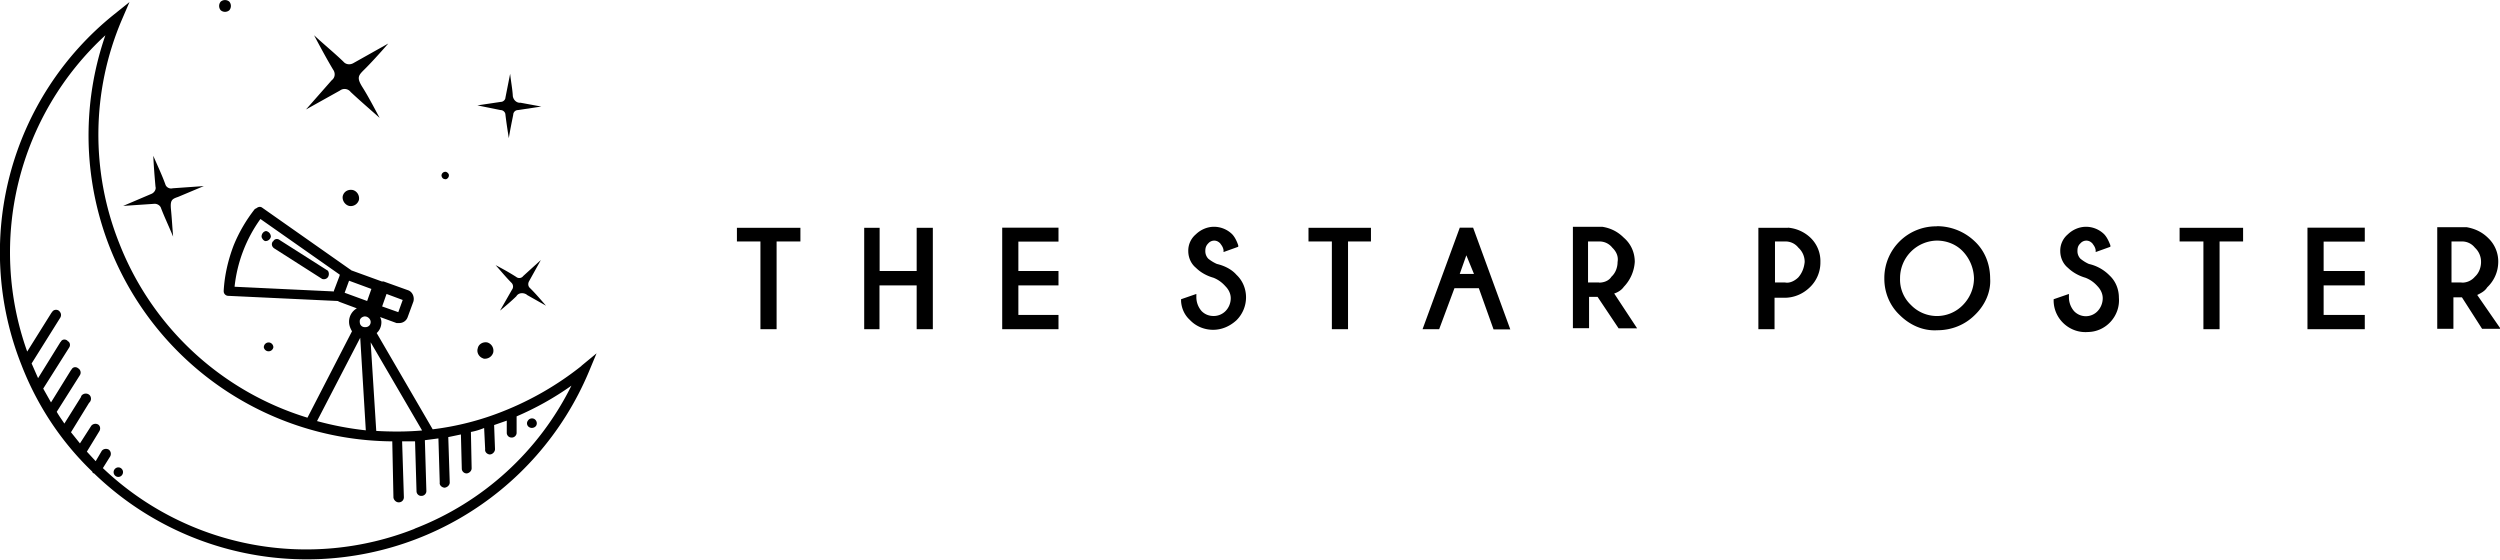 <svg xmlns="http://www.w3.org/2000/svg" fill="none" viewBox="0 0 1701 381">
  <path fill="#000" d="M1685.5 200.7c2.6-1.3 5.2-2.6 6.8-5.2a23.9 23.9 0 007.5-16.9 22 22 0 00-6.8-16.6c-4.2-4.2-9.1-6.4-14.6-7.4h-20.1v69.1h11v-21.4h5.8l13.7 21.4h12.6l-15.9-23zm-10.7-8.5h-6.8v-27.9h6.8a11 11 0 019.1 4.2 13 13 0 014.2 9.8c0 3.5-1.3 7.4-4.2 10a11.3 11.3 0 01-9 4zM501.4 164.3h16V224h11v-59.7h16.2V155h-43.2v9.4zM623.8 184.4h-25.3V155H588V224h10.4v-29.8h25.3V224h11v-69h-11v29.4zM681.9 224h38.3v-9.7h-27.3v-20.1h27.3v-9.8h-27.3v-20h27.3v-9.5h-38.3V224zM828 179.6c-2.3-1-4.3-2.3-5.9-3.6a7.4 7.4 0 01-2-5.2c0-2 .4-3.6 2-5.2 2-2.3 5.5-2.6 7.8-.3.3 0 .3.3.3.3 1 1.3 2 2.6 2.3 4.6v1.3l10-3.6v-1c-.9-2.6-2.2-5.5-4.1-7.5a17.7 17.7 0 00-12.4-5.1c-4.5 0-9 1.9-12.3 5.1a14.5 14.5 0 00-5.2 11.4c0 4.6 2 8.8 5.2 11.4 3.2 3.2 7.4 5.5 12 6.8 3.2 1.3 5.8 3.2 8.1 5.8 2.3 2.3 3.6 5.2 3.6 8.1 0 3.3-1.3 6.5-3.6 8.8a11.3 11.3 0 01-8.1 3.3c-3 0-5.8-1-8.1-3.3a14.4 14.4 0 01-3.6-9.7v-2l-10.4 3.6v1.3c.3 5.2 2.6 9.7 5.9 12.7 4.2 4.5 10 6.8 15.9 6.8 5.8 0 11.3-2.3 15.9-6.5 4.2-4.2 6.5-9.8 6.5-15.6 0-5.8-2.3-11.4-6.5-15.3-3-3.5-7.8-6.1-13.3-7.4zM890.3 164.3h15.9V224h11v-59.7h15.6V155h-42.5v9.4zM993.2 155l-25.3 69h11.3l10.4-27.9h16.6l10 28h11.4l-25.3-69.2h-9.1zm0 31.4l4.5-12.7 5.2 12.7h-9.7zM1104.8 195.2a26.9 26.9 0 007.5-17c0-6.4-2.6-12.3-7.5-16.5-4.2-4.2-9-6.5-14.6-7.4h-20v69h11V202h5.8l14.3 21.4h12.6l-15.6-23.7c2.3-.7 5-2.3 6.5-4.5zm-16.8-3h-7.5v-27.9h7.5a11 11 0 019 4.2c2.7 2.6 4.3 5.9 3.6 9.8 0 3.5-1.3 7.4-4.2 10-1.6 2.6-4.9 4-8.4 4zM1216.5 155h-20.1v69h11v-21.4h6.8c6.5 0 12.7-2.6 17.5-7.4a23.3 23.3 0 006.9-17 22 22 0 00-6.8-16.5 25.2 25.2 0 00-15.3-6.8zm7.1 33.7c-2.2 2.2-5.8 4.2-9 3.5h-6.9v-27.9h6.8a11 11 0 019.1 4.2 13 13 0 014.3 9.8c-.4 3.9-1.7 7.4-4.3 10.4zM1317.8 154a35.2 35.2 0 00-35.7 34.7v1c0 9 3.5 18.1 10.4 24.6 6.8 6.8 15.9 11 25.6 10.4 9.7 0 18.8-3.6 25.6-10.4 6.8-6.5 11-15.6 10.4-24.7 0-9.7-3.5-18.8-10.4-25.3a37.1 37.1 0 00-26-10.4zm17.8 53.5a24.6 24.6 0 01-35.4 0 23.8 23.8 0 01-7.4-18.2 25.5 25.5 0 0125-25.6c6.8 0 13.3 2.6 17.8 7.4a27.6 27.6 0 017.5 18.2c0 7.2-3 13.6-7.5 18.2zM1421.3 179.6c-2.3-1-4.2-2.3-5.8-3.6a7.4 7.4 0 01-2-5.2c0-2 .3-3.6 2-5.2 2-2.3 5.5-2.6 7.8-.3.3 0 .3.3.3.3 1 1.3 2 2.6 2.3 4.6v1.3l10-3.6v-1c-1-2.6-2.3-5.5-4.2-7.5a17.7 17.7 0 00-12.3-5.1c-4.6 0-9.1 1.9-12.4 5.1a14.5 14.5 0 00-5.2 11.4c0 4.6 2 8.8 5.2 11.4 3.3 3.2 7.5 5.5 12 6.8 3.3 1.3 5.9 3.2 8.2 5.8 2.2 2.3 3.5 5.2 3.5 8.1 0 3.3-1.3 6.5-3.5 8.8a11 11 0 01-16 0 14.4 14.4 0 01-3.5-9.7v-2l-10.4 3.6v1.3c.3 12.3 11 22 23.4 21 12.3-.2 22-11 21-23.3 0-5.8-2.2-11.3-6.4-15.2a28.4 28.4 0 00-14-7.8zM1483 164.3h16.2V224h11v-59.7h16V155H1483v9.4zM1570 224h39v-9.7h-28v-20.1h28v-9.8h-28v-20h28v-9.5h-39V224zM395.6 249a209.5 209.5 0 01-53.2 30.8 191.5 191.5 0 01-48 12.3l-38.1-65.5c2-1.8 3.2-4.4 3.2-7.4 0-1.2-.3-2.3-.9-3.5l11.2 4.1h2a6 6 0 005.6-4.1l3.9-10.6c.8-3-.6-6.5-3.6-7.6l-16.7-6h-1.2l-20.9-7.6c0-.3 0-.3-.3-.3l-60.2-42.3c-1.2-.9-2.7-.6-3.8.3l-1.2.6a103 103 0 00-14.4 24.7c-3.8 10-6.2 20.3-6.8 30.9 0 .5 0 1.1.3 1.7a3.2 3.2 0 003 1.8l74.3 3.5 1.2.6 11.8 4.4a10.4 10.4 0 00-5.3 9.1c0 2.4.8 4.4 2 6.5l-30.3 58.8A200.4 200.4 0 0181.1 165.4a199.3 199.3 0 011.7-151.7l5.3-12.3-10.6 8.5a207.5 207.5 0 00-62.9 238.4c10.6 27.4 27 52.3 48.2 72.6 0 .6.6 1 1 1.2h.2a208.2 208.2 0 00336.6-69l5.3-12.7-10.3 8.5zM256 293.2l-3.8-60.3 35 60c-10.4.9-21 .9-31.2.3zm-7.7-70.6c-2 0-3.5-1.4-3.5-3.5-.3-2 1.2-3.5 3.2-3.8h.3c2 0 3.9 1.8 3.9 3.8 0 2-1.5 3.5-3.6 3.5h-.3zm22.7-10.2l-11-3.9 3-8.5 11 4.1-3 8.3zM177.2 149l54 37.9-.2.9-3.8 10v.5l-67.6-3.2a96.3 96.3 0 0117.6-46.1zm60.3 42l15.2 5.6-2.9 8.2-15.3-5.6 3-8.2zm7.6 38.8l3.8 63a213.1 213.1 0 01-33.2-6.3l29.4-56.7zm37 130A200.7 200.7 0 0170 318.5l5-8c.9-1.7.3-3.8-1.2-4.7-1.7-.8-3.8-.3-4.7 1.2l-4 6.8-6-6.5 8.6-14.1c.8-1.5.5-3.5-1-4.4a3.7 3.7 0 00-4.6.9l-7.7 12-6.1-7.6 12.3-20a3.7 3.7 0 00.6-5 3.7 3.7 0 00-5-.6c-.6.3-.9.9-1.2 1.8l-11.2 17.9c-1.7-2.6-3.5-5-5.2-8l15.8-25c1-1.7.3-3.7-1.2-4.6-1.4-1.2-3.5-1-4.4.6 0 0 0 .3-.3.3l-13.8 22.3-5.3-9.4 17.7-28c.9-1.4.6-3.5-1-4.3 0 0-.2 0-.2-.3-1.5-1.2-3.5-1-4.4.5 0 0 0 .3-.3.3l-15.3 24.7-4.4-10L41.1 216c.9-1.8.3-3.5-1.2-4.7-1.4-.9-3.5-.6-4.4.9 0 0 0 .3-.3.3l-16.7 26.7A200.6 200.6 0 0171.7 24a208.2 208.2 0 00195.2 276.3l.8 38.3c.3 1.7 1.8 3.2 3.6 3.2 2 0 3.5-1.5 3.5-3.5l-1.2-38h8.8l1 33.9c0 1.7 1.4 3.2 3.1 3.2h.3c1.8 0 3.3-1.5 3.3-3.2v-.3l-1-33.8v-.6l9.2-1.2.9 30c-.3 1.7 1.2 3.2 3 3.5h.5c1.8-.3 3.3-1.8 3.3-3.5l-1-30.9 8.6-1.8.6 23.3c0 1.7 1.5 3.2 3.2 3.2h.3c1.8-.3 3.2-1.8 3.2-3.5l-.5-24.7c3.2-.6 6.1-1.5 9-2.7l.7 14.4c-.3 1.8 1.1 3.3 2.9 3.6h.3c1.8 0 3.5-1.8 3.5-3.6l-.6-16.4 8.6-3v8.3c0 1.7 1.4 3.2 3.2 3.2h.3c1.7 0 3.2-1.5 3.2-3.2V283.3a202 202 0 0037.3-20.9 198.8 198.8 0 01-106.7 97.3z"/>
  <path fill="#000" d="M80.5 318a3.3 3.3 0 00-3.2 3.2c0 1.8 1.4 3.3 3.2 3.3 1.8 0 3.2-1.5 3.2-3.3 0-1.7-1.4-3.2-3.2-3.2zM360 290.6c1.5 1 3.6.6 4.7-.8 1-1.5.6-3.6-1.1-4.7a3.3 3.3 0 00-4.4 1.1 3 3 0 00.8 4.4zM102.8 132l-19 8.1 20.8-1.4c2-.3 4.4.9 5 3 2.3 6 5.3 12.3 8.2 19.3-.6-7-.9-13-1.5-18.8-.5-5.9.6-6.8 4.8-8.2l17.6-7.4-21.2 1.5c-2 .6-4.4-.6-5-2.7-2.3-6.4-5.3-12.6-8.2-19.4.3 7.1.9 14.2 1.5 21 .6 2-1 4.3-3 5zM208 74.6l23.3-13a5.2 5.2 0 017.3 1c6.2 5.8 12.7 11.4 19.7 17.6-4-7.4-7.6-14.4-11.7-20.9-4.1-6.5-2.7-8 1.1-11.8 3.9-3.8 10.6-11.1 16.5-17.9l-23.5 13.2c-2.4 1.5-5.3 1.2-7-.8-6.2-6-13-11.5-20-18 4.4 8.3 8.5 15.9 12.9 23.3 1.7 2.3 1.5 5.5-.9 7.3l-17.6 20zM343.9 78.1c.6 5 1.4 10.3 2.3 15.9.9-5.6 2-10.9 3-15.9 0-1.7 1.4-3.2 3.2-3.2l15.9-2.4-14.1-2.6c-2.7.3-5-2-5.3-4.7v-.3c-.3-4.7-1.2-9.1-1.8-14.7l-3.2 16.2c0 1.4-1.5 2.9-3 2.9l-16.1 2.4 15.8 3.2c1.8 0 3.3 1.5 3.3 3.2zM340.3 211.3c4.2-3.5 7.7-6.5 11-9.7 1.4-2.4 4.6-2.7 7-1.2l.3.3 12.9 7.3c-4.1-4.7-7.3-8.5-11.2-12.3-1.1-1.2-1.1-3-.3-4.4l8-14.4-12 10.9a3.3 3.3 0 01-4.8.6c-4.7-3-9.4-5.6-14-8 3.7 4.1 7 8.2 10.8 12a3.6 3.6 0 01.3 4.8l-8 14zM186 236.3c0-1.8-1.5-3.3-3.2-3.3a3.3 3.3 0 00-3.3 3.3 3.3 3.3 0 006.5 0zM233.3 133c-.8 3 1.2 6.3 4.2 7.1 2.9.6 5.8-1.1 6.7-4 .6-3-1.2-6-4.1-6.8-3-.6-5.9.8-6.8 3.8zM328.9 244c3 .5 5.9-1.3 6.7-4.2.6-3-1.1-5.9-4-6.8-3-.6-6 1.2-6.5 3.9-1 2.9.8 6.1 3.8 7 0 0-.3 0 0 0zM156 7a4.5 4.5 0 000-5.9 4.5 4.5 0 00-5.8 0 4.5 4.5 0 000 5.9 4.5 4.5 0 005.8 0zM303 122c1.2 0 2.4-1.3 2.4-2.4.3-1.2-1-2.4-2-2.7h-.4a2.6 2.6 0 00-2.6 2.7c.3 1.4 1.1 2.3 2.6 2.3zM186.6 169l32.6 20.8c1.8.6 3.9-.3 4.4-2.3a4 4 0 00-.5-3.3l-32.7-20.8c-1.4-1.2-3.5-1-4.4.6 0 0 0 .2-.3.2-1.2 1.5-.9 3.6.9 4.8 0 0-.3 0 0 0zM180.4 164c1.8.2 3.6-1.2 3.9-3a4 4 0 00-3.3-3.8c-2 .3-3.2 2.3-3 4.1.4 1.2 1.3 2.4 2.4 2.7z"/>
</svg>